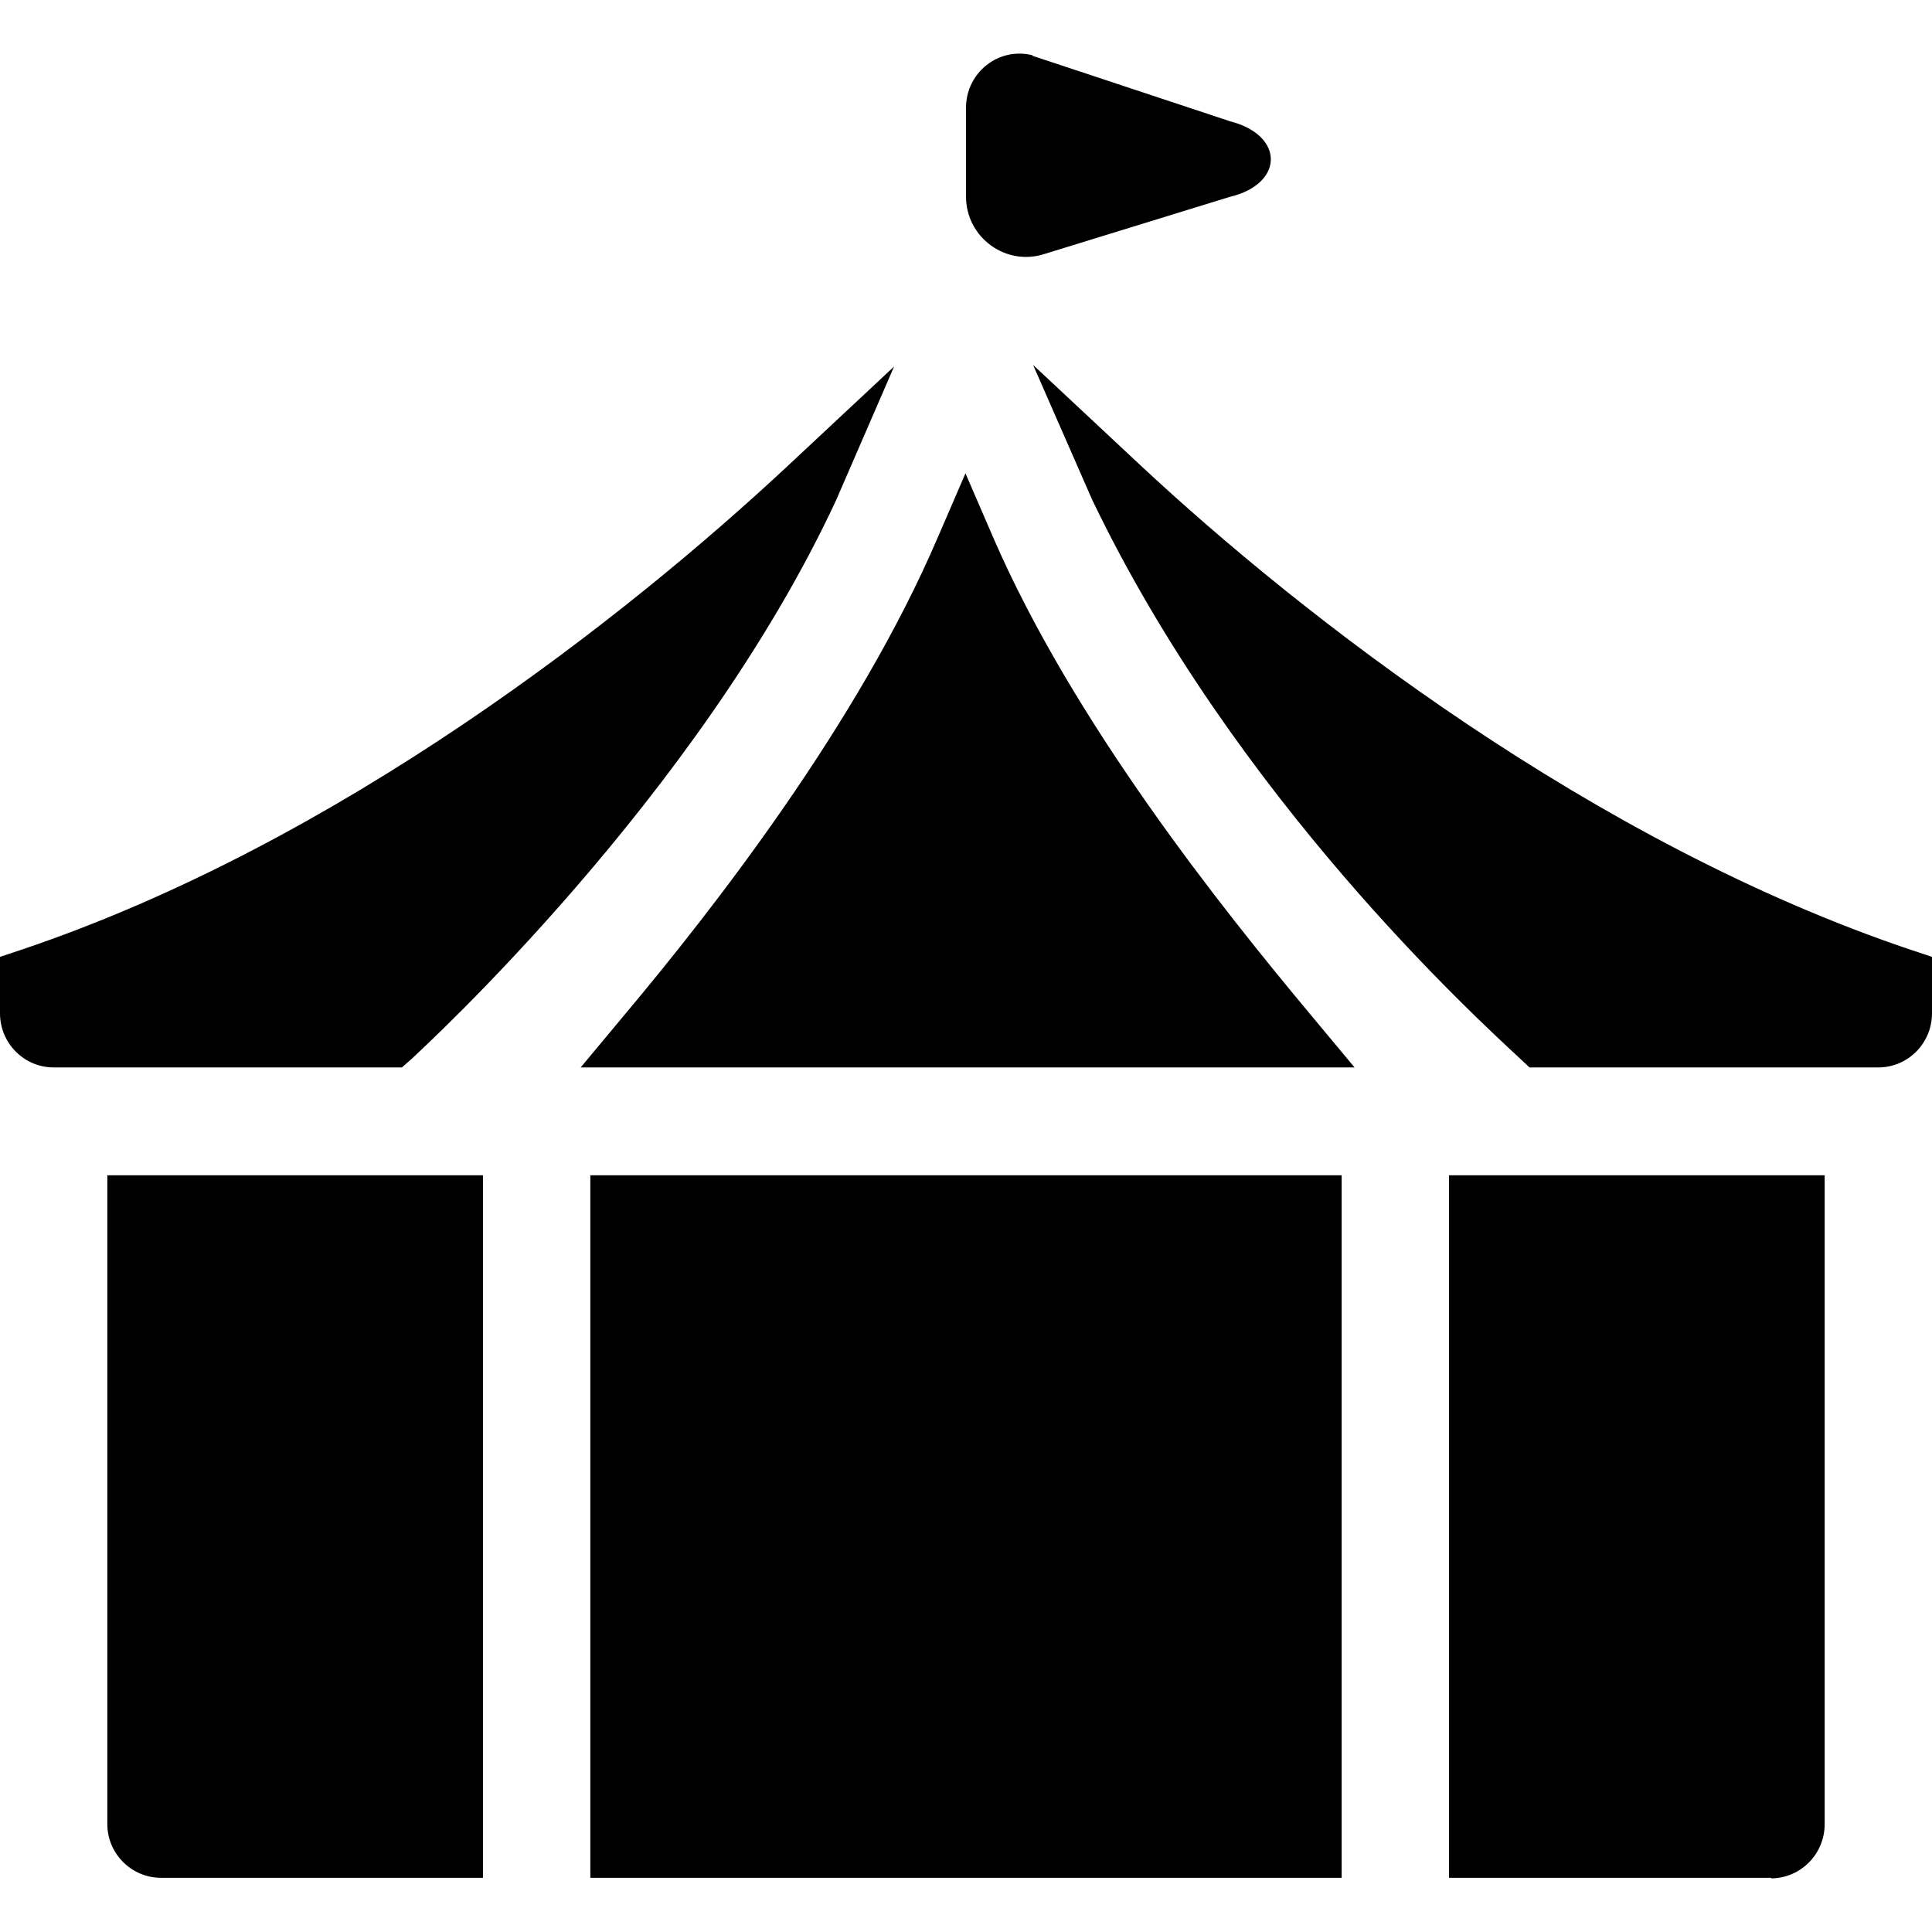 <?xml version="1.0" encoding="UTF-8"?><svg id="Layer_1" xmlns="http://www.w3.org/2000/svg" width="36" height="36" viewBox="0 0 36 36"><path d="m33,34.99h-6v-13.09h7v12.09c0,.56-.45,1.01-1,1.01Zm-8,0h-14v-13.09h14v13.09Zm-16,0H3c-.55,0-1-.45-1-1v-12.09h7v13.09Zm27-16.11c0,.56-.45,1.01-1,1.01h-6.5l-.16-.15c-.86-.8-5.33-4.88-7.99-10.43l-1.1-2.51,1.99,1.86c3.03,2.83,8.45,7.05,14.37,9.04l.39.13v1.05Zm-10.75,1.01h-14.43l.85-1.02c1.6-1.91,4.32-5.38,5.81-8.87l.51-1.18.51,1.18c1.5,3.47,4.29,6.95,5.89,8.87l.85,1.02Zm-17.76,0H1c-.55,0-1-.45-1-1.01v-1.05l.39-.13c5.92-1.99,11.27-6.2,14.29-9.02l1.98-1.85-1.08,2.49c-2.57,5.53-7.72,10.23-7.92,10.42l-.16.14ZM19.24,1.03c-.63-.16-1.24.32-1.24.98v1.65c0,.77.75,1.31,1.47,1.07l3.44-1.06c1.02-.24,1.03-1.15.01-1.41l-3.68-1.22Z"/></svg>